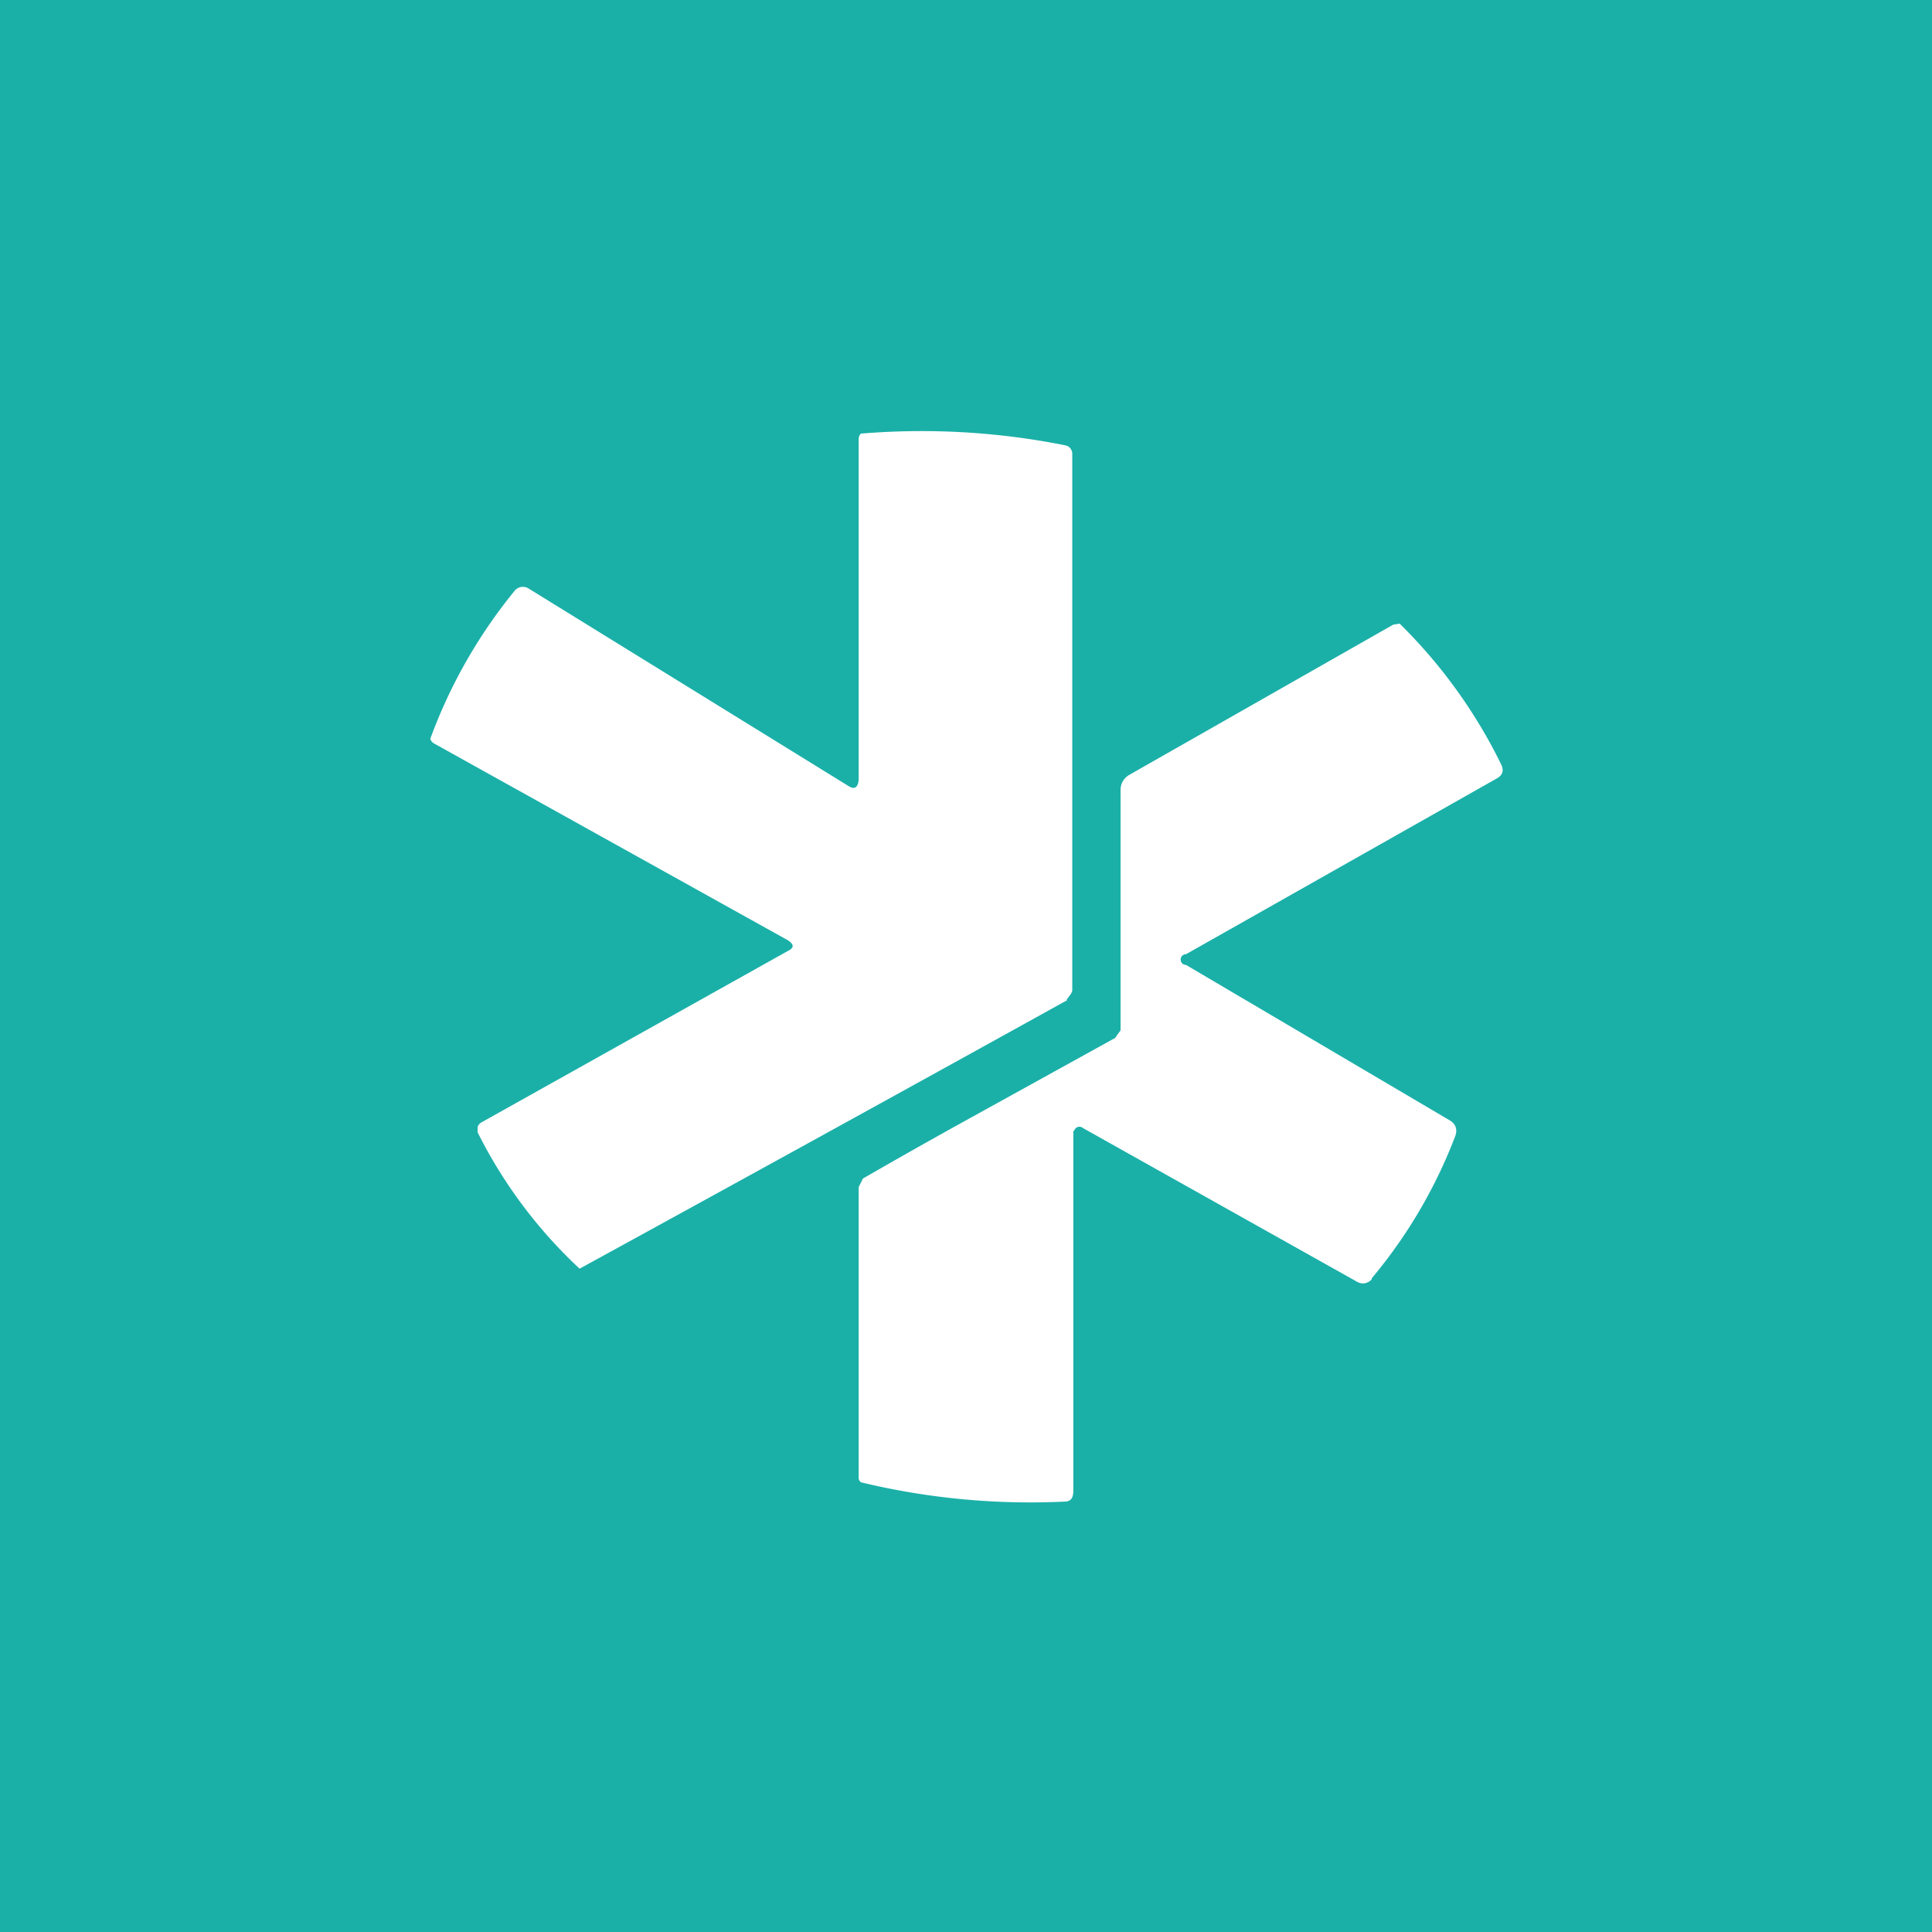 <!-- by TradingView --><svg width="18" height="18" viewBox="0 0 18 18" xmlns="http://www.w3.org/2000/svg"><path fill="#1AB0A8" d="M0 0h18v18H0z"/><path d="m9.94 9.31.03-.04a.11.11 0 0 0 .02-.04v-5a.08.08 0 0 0-.06-.08 6.82 6.82 0 0 0-1.91-.11.07.07 0 0 0-.02.05v3.18c-.01.07-.04.09-.1.05L4.92 5.48a.1.1 0 0 0-.13.03 4.77 4.77 0 0 0-.78 1.37c0 .02.02.04.04.05l3.29 1.83c.06.04.06.07 0 .1l-2.86 1.6a.08.08 0 0 0-.03.04v.05a4.46 4.46 0 0 0 .95 1.27 1089.66 1089.66 0 0 0 4.54-2.5Zm2.84 2.6a4.63 4.63 0 0 0 .78-1.33c.02-.06 0-.11-.05-.14l-2.46-1.45a.05.05 0 0 1 0-.1l2.9-1.64c.05-.03.06-.07.04-.12a4.8 4.8 0 0 0-.95-1.32l-.06.01-2.46 1.4a.16.16 0 0 0-.08.14V9.6l-.03.04a.4.4 0 0 1-.02.03l-1.43.79a62.06 62.06 0 0 0-.92.52l-.01.02-.03.06v2.7c0 .02 0 .03.02.05a6.73 6.73 0 0 0 1.9.18c.06 0 .08-.04.08-.1v-3.35l.01-.01a.05.05 0 0 1 .08-.02l2.55 1.43c.05.03.1.02.14-.02Z" fill="#fff"/></svg>